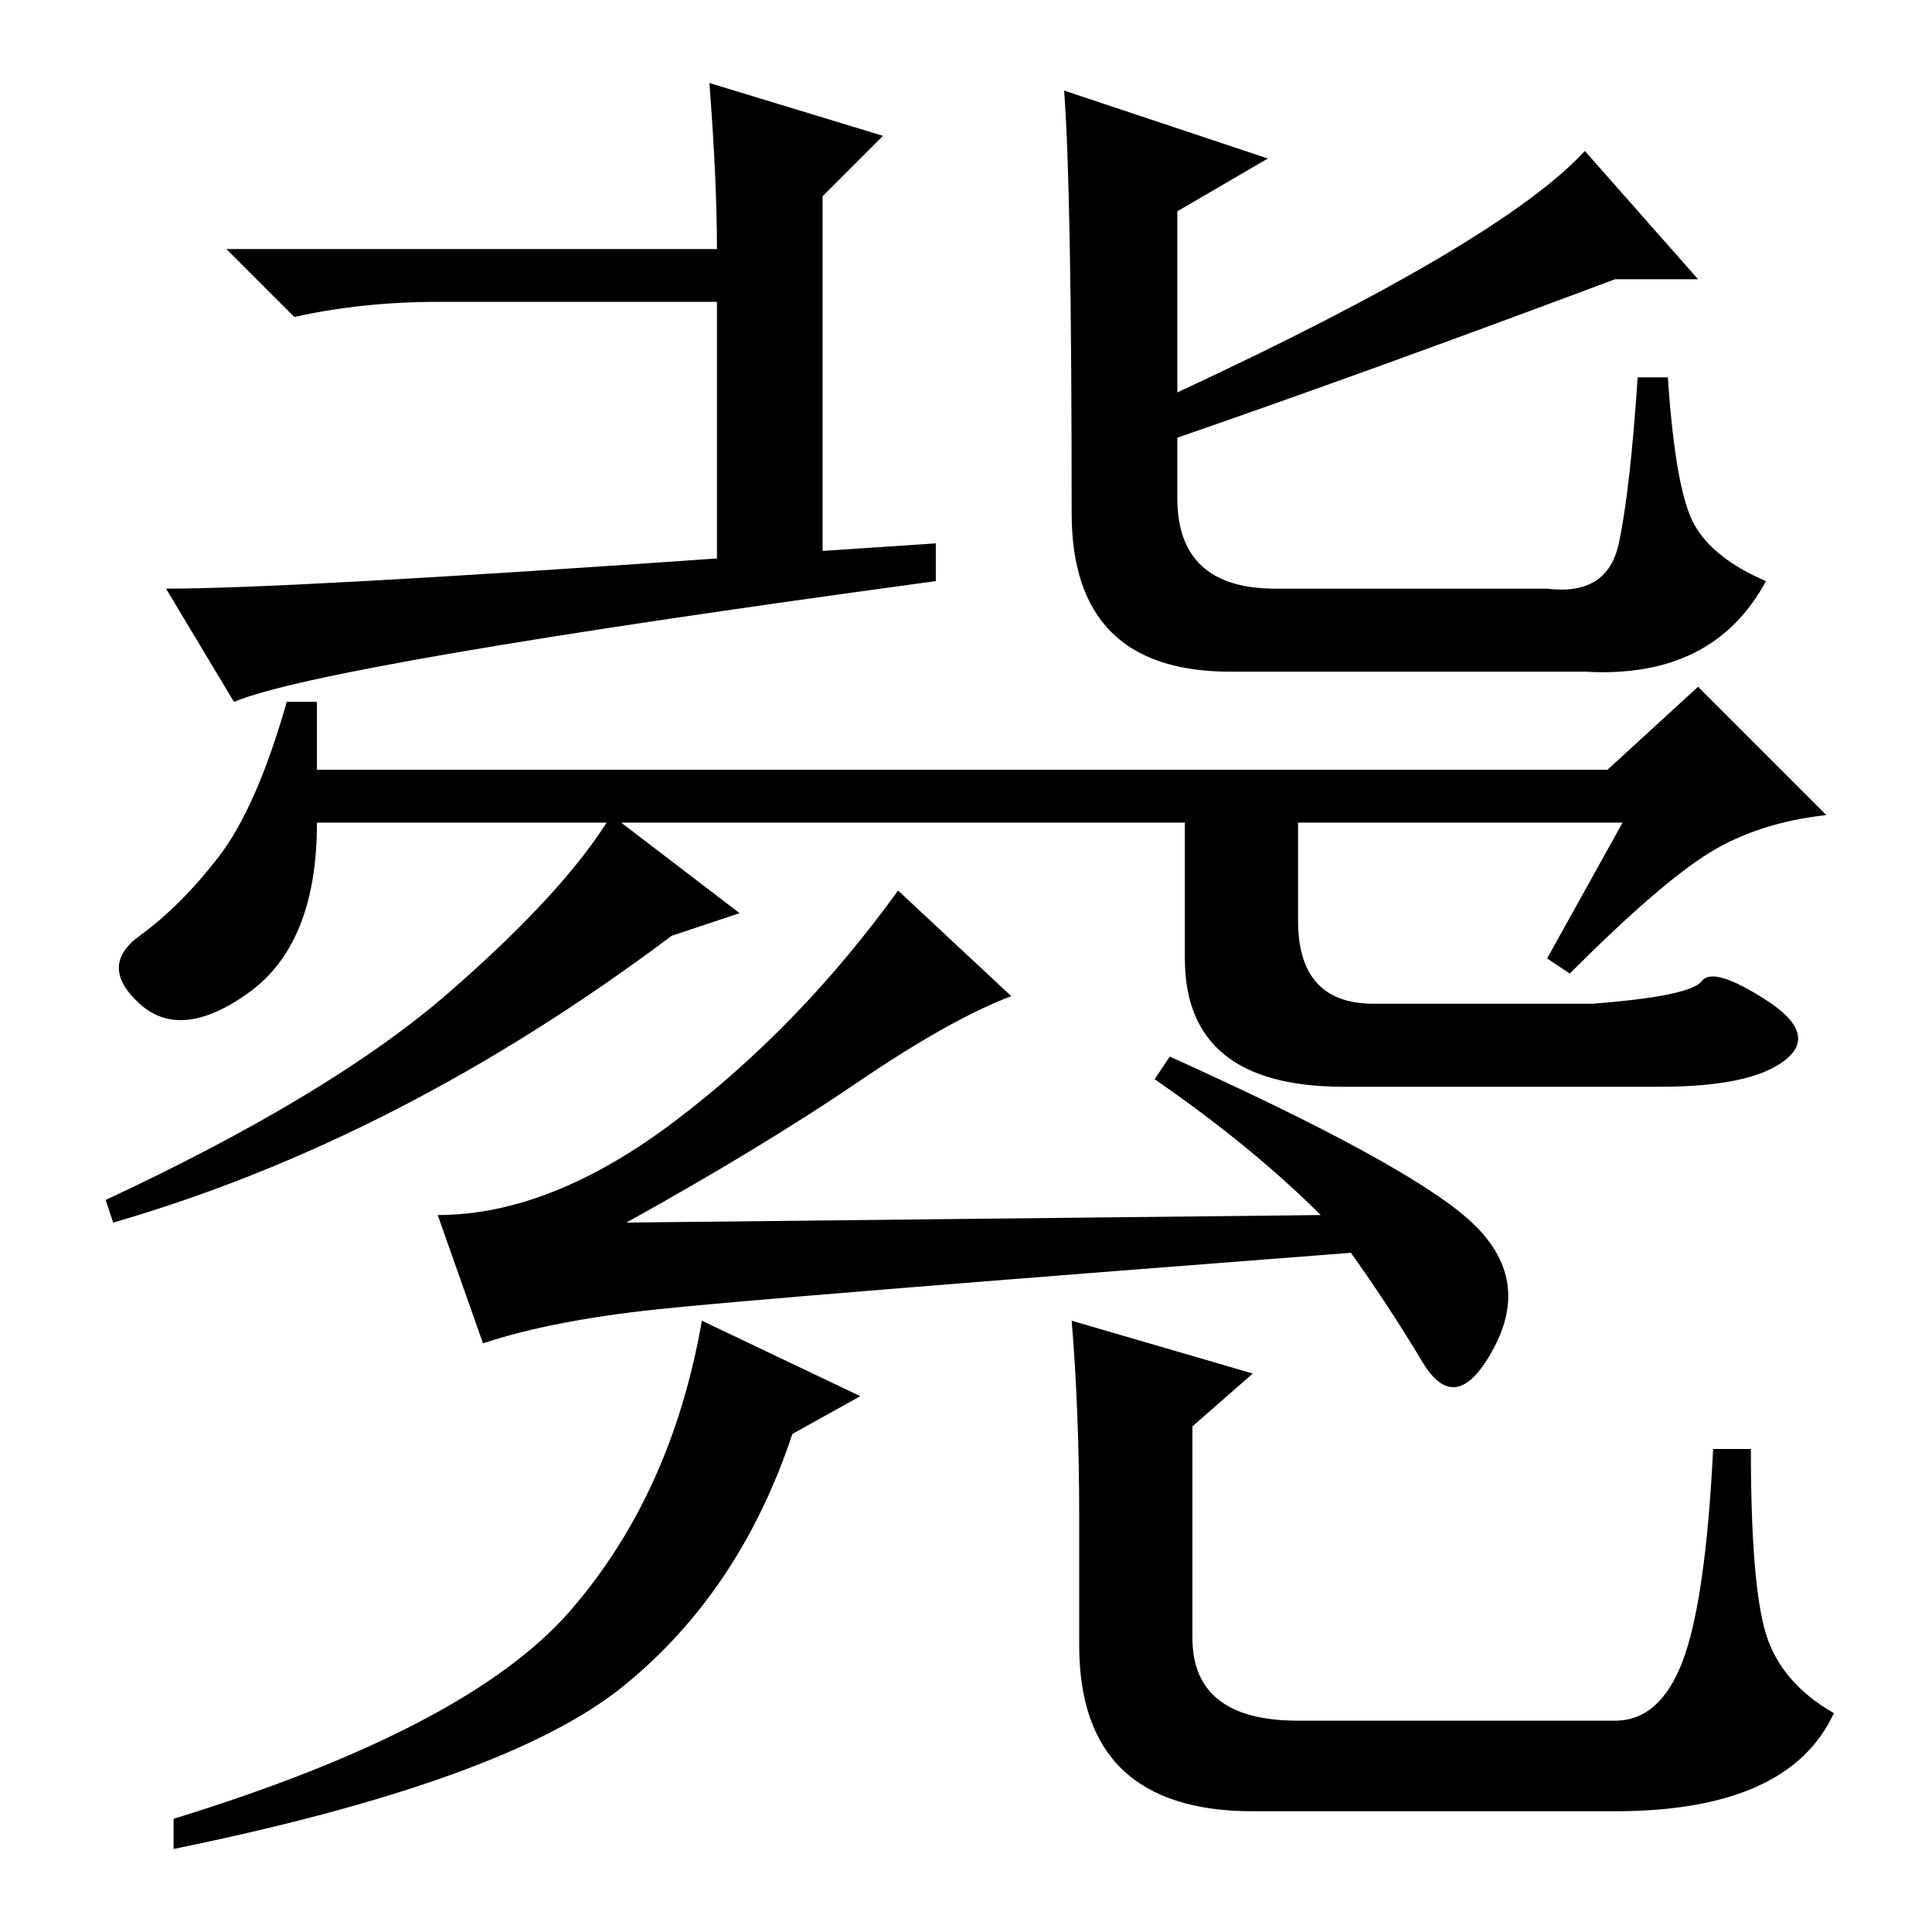 <?xml version="1.0" standalone="no"?>
<!DOCTYPE svg PUBLIC "-//W3C//DTD SVG 1.1//EN" "http://www.w3.org/Graphics/SVG/1.1/DTD/svg11.dtd" >
<svg xmlns="http://www.w3.org/2000/svg" xmlns:xlink="http://www.w3.org/1999/xlink" version="1.1" viewBox="0 -36 256 256">
  <g transform="matrix(1 0 0 -1 0 220)">
   <path fill="currentColor"
d="M109 183l15 1v-5q-81 -11 -93 -16l-9 15q16 0 73 4v34h-37q-10 0 -19 -2l-9 9h65q0 9 -1 22l23 -7l-8 -8v-47zM141 244l27 -9l-12 -7v-24q43 20 54 32l15 -17h-11q-32 -12 -58 -21v-8q0 -12 13 -12h36q8 -1 9.5 6t2.5 22h4q1 -15 3.5 -19.5t9.5 -7.5q-7 -13 -24 -12h-47
q-21 0 -21 21q0 43 -1 56zM215 147h-173q0 -16 -9 -22.5t-14.5 -1.5t0 9t10.5 10.5t9 20.5h4v-9h171l12 11l17 -17q-9 -1 -15.5 -5t-18.5 -16l-3 2zM89 132q-36 -27 -74 -38l-1 3q30 14 45.5 27.5t21.5 23.5l17 -13zM157 149h15v-15q0 -11 10 -11h29q13 1 14.5 3t8.5 -2.5
t2.5 -8t-16.5 -3.5h-42q-21 0 -21 17v20zM175 95q-9 9 -22 18l2 3q31 -14 39.5 -21.5t3.5 -17t-9.5 -2t-9.5 14.5q-78 -6 -92 -7.5t-23 -4.5l-6 17q15 0 31.5 12.5t29.5 30.5l15 -14q-8 -3 -20.5 -11.5t-30.5 -18.5zM82.5 32.5q-15.5 -12.5 -59.5 -21.5v4q39 12 52.5 27.5
t17.5 38.5l21 -10l-9 -5q-7 -21 -22.5 -33.5zM166 74l-8 -7v-28q0 -11 14 -11h42q6 0 9 8t4 28h5q0 -18 2 -24.5t9 -10.5q-6 -13 -29 -13h-48q-23 0 -23 22v17q0 14 -1 26z" />
  </g>

</svg>
